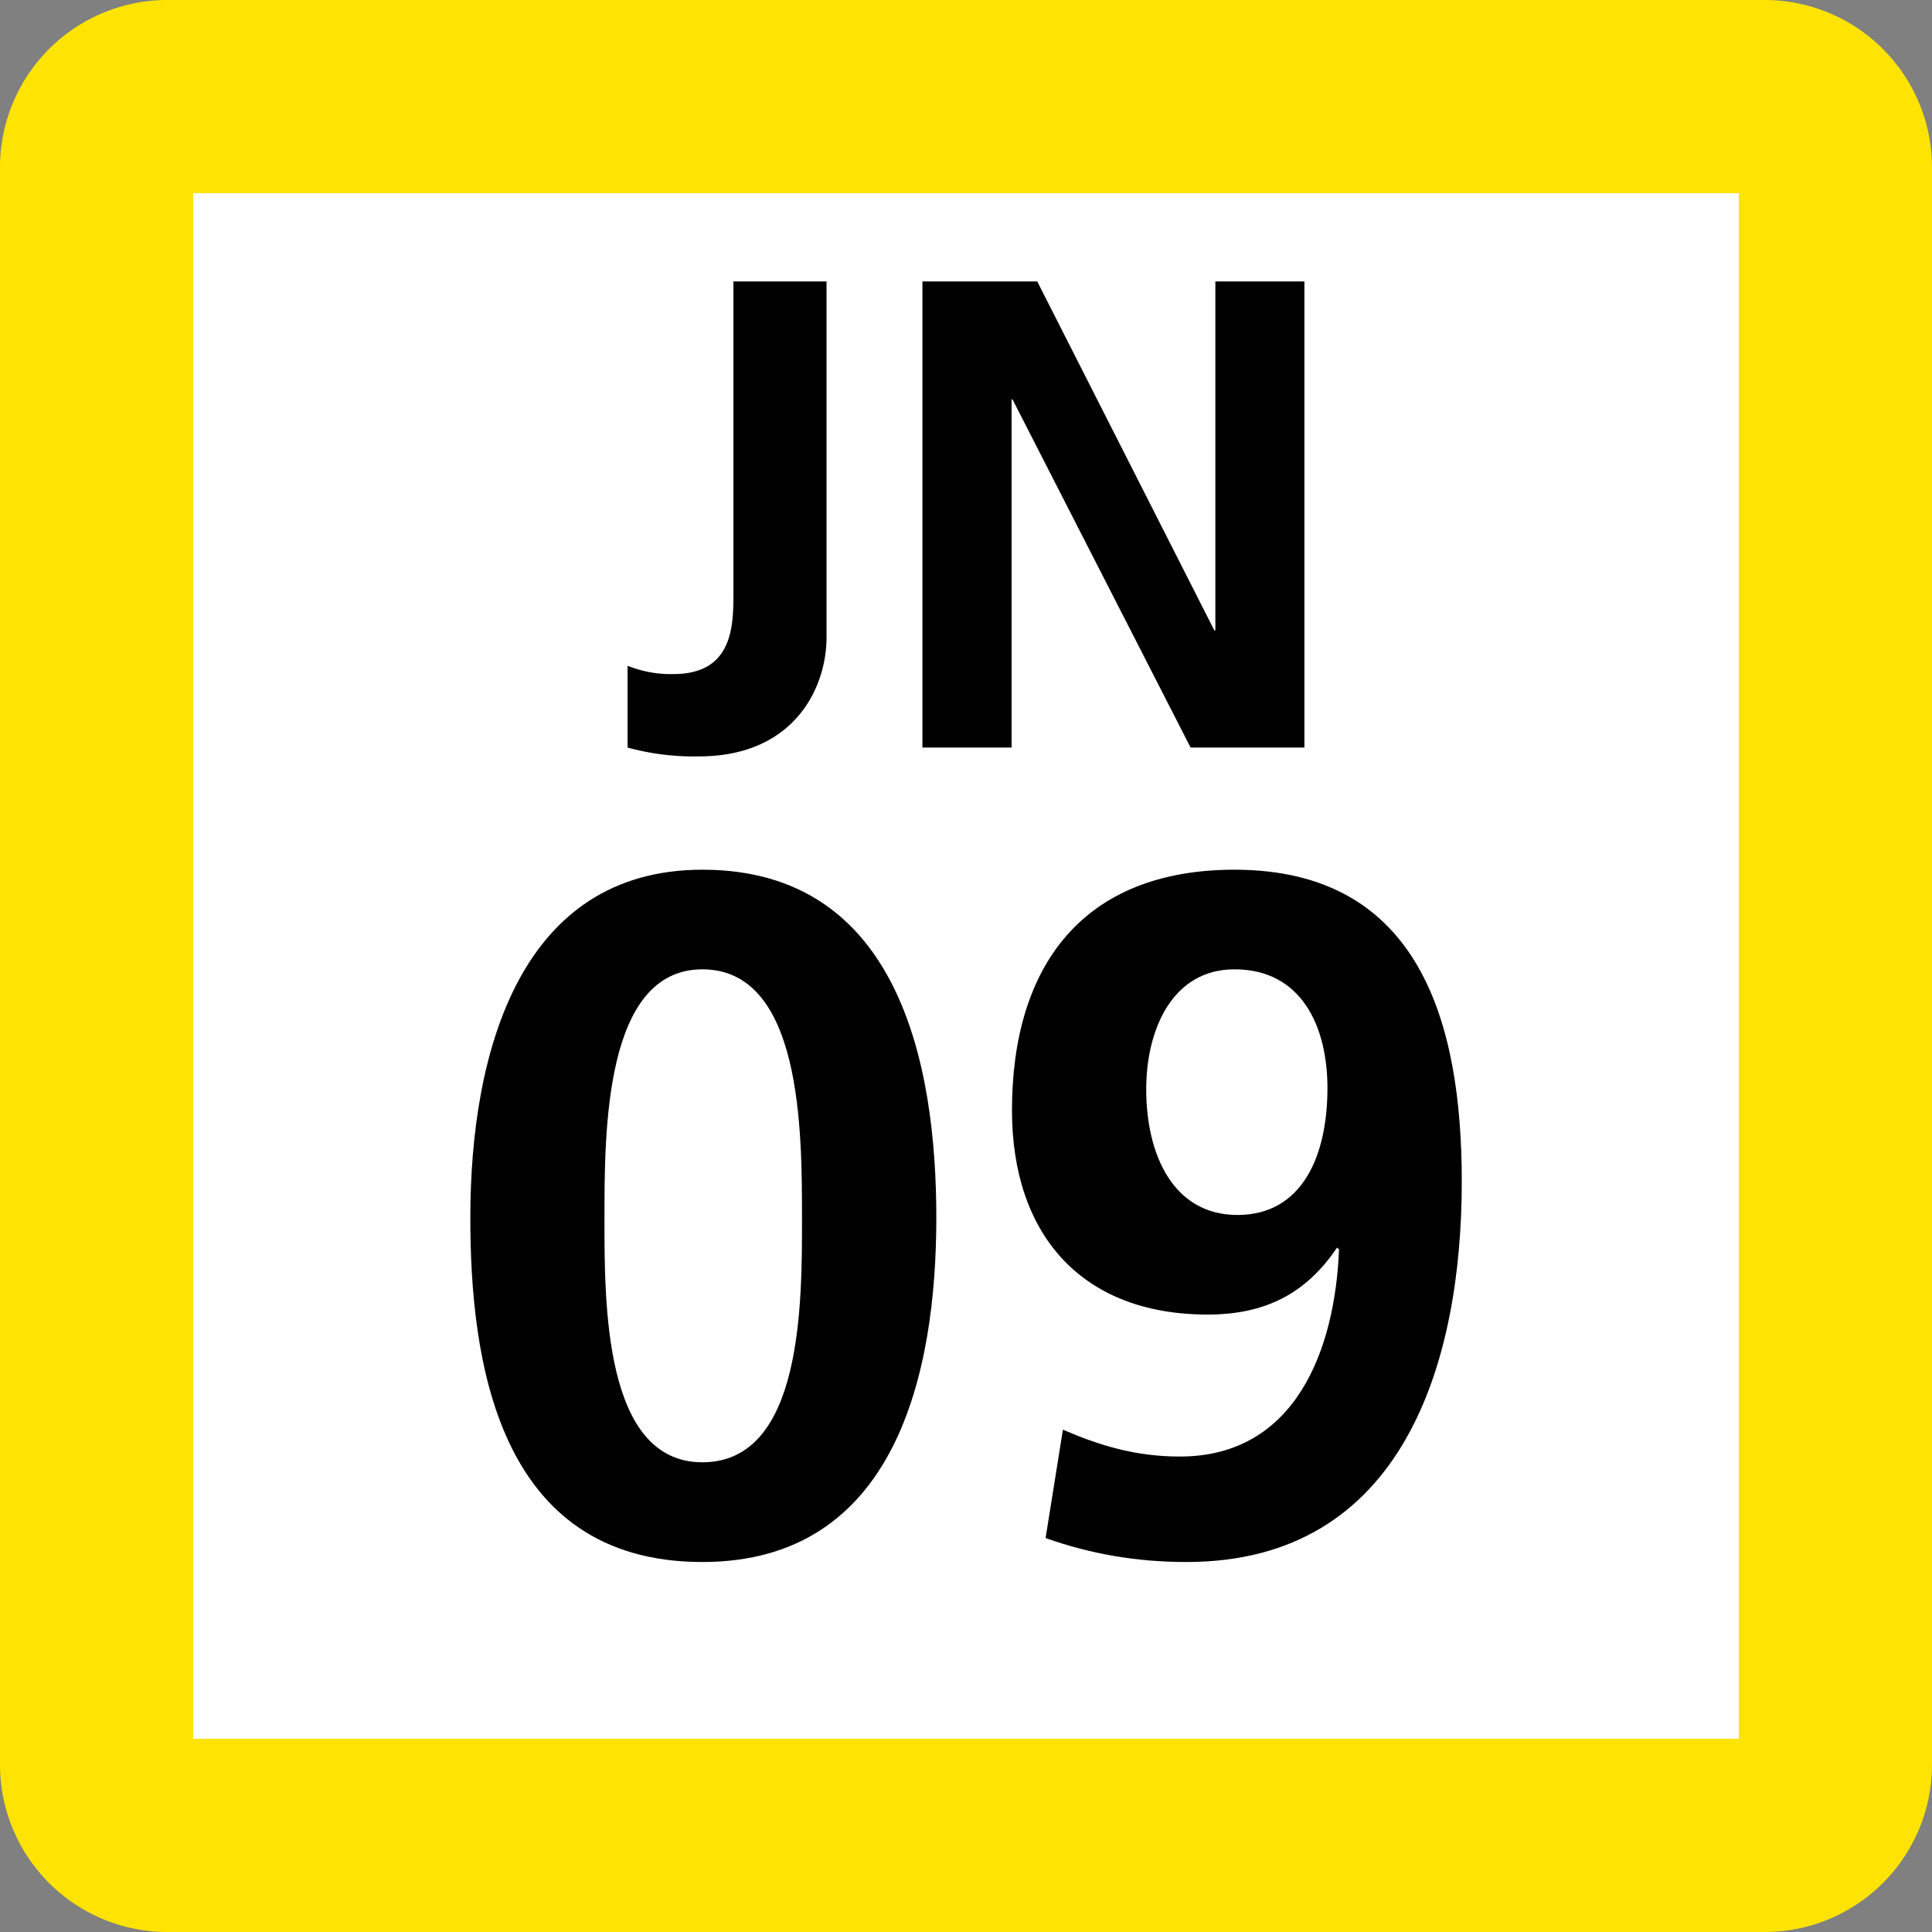 <svg xmlns="http://www.w3.org/2000/svg" xmlns:xlink="http://www.w3.org/1999/xlink" width="75" height="75"><rect width="100%" height="100%" fill="#808080" stroke="none"/><defs><clipPath id="b"><path d="M4 .625h9v18.75H4Zm0 0"/></clipPath><clipPath id="c"><path d="M15 .625h16v18.75H15Zm0 0"/></clipPath><clipPath id="a"><path d="M0 0h35v20H0z"/></clipPath><clipPath id="e"><path d="M1 .762h19v26.875H1Zm0 0"/></clipPath><clipPath id="f"><path d="M22 .762h18v26.875H22Zm0 0"/></clipPath><clipPath id="d"><path d="M0 0h41v28H0z"/></clipPath><clipPath id="g"><path d="M0 0h75v75H0z"/></clipPath><g id="h" clip-path="url(#a)"><g clip-path="url(#b)"><path d="M4.402 15.86a4.5 4.5 0 0 0 1.73.308c2.34 0 2.34-1.887 2.34-3.195V.926h3.614v13.82c0 1.926-1.23 4.617-4.957 4.617a9.7 9.7 0 0 1-2.766-.343v-3.16Zm0 0"/></g><g clip-path="url(#c)"><path d="M15.809.926h4.457l6.875 13.547h.039V.926h3.457V19.02h-4.418L19.305 5.504h-.035V19.02h-3.461Zm0 0"/></g></g><g id="i" clip-path="url(#d)"><g clip-path="url(#e)"><path d="M1.258 14.273C1.258 7.762 3.23.762 10.266.762c7.593 0 9.082 7.48 9.082 13.511 0 6.032-1.567 13.364-9.082 13.364-8 0-9.008-7.926-9.008-13.364m12.875 0c0-3.347 0-9.644-3.867-9.644-3.801 0-3.801 6.297-3.801 9.644 0 3.278-.035 9.493 3.8 9.493 3.907 0 3.868-6.215 3.868-9.493m0 0"/></g><g clip-path="url(#f)"><path d="M24.262 22.5c1.375.594 2.789 1.043 4.539 1.043 4.504 0 6.027-4.168 6.18-8.04l-.075-.073c-1.226 1.82-2.828 2.601-5.027 2.601-4.91 0-7.594-3.125-7.594-7.926 0-5.62 2.758-9.343 8.637-9.343 7.223 0 8.824 5.992 8.824 12.101 0 7.032-2.27 14.774-10.684 14.774-1.898 0-3.687-.297-5.472-.93zm10.27-13.25c0-2.457-1.04-4.621-3.61-4.621-2.418 0-3.426 2.348-3.426 4.656 0 2.531 1.043 4.88 3.54 4.88 2.526 0 3.495-2.31 3.495-4.915m0 0"/></g></g><g id="j" clip-path="url(#g)"><path fill="#FFE403" d="M0 68.5v-62A6.5 6.5 0 0 1 6.5 0h62A6.5 6.5 0 0 1 75 6.5v62a6.5 6.5 0 0 1-6.5 6.5h-62A6.5 6.5 0 0 1 0 68.5m0 0"/><path fill="#FFF" d="M7.5 67.5v-60h60v60Zm0 0"/><use xlink:href="#h" transform="translate(20 10)"/><use xlink:href="#i" transform="translate(17 33)"/></g></defs><use xlink:href="#j"/></svg>